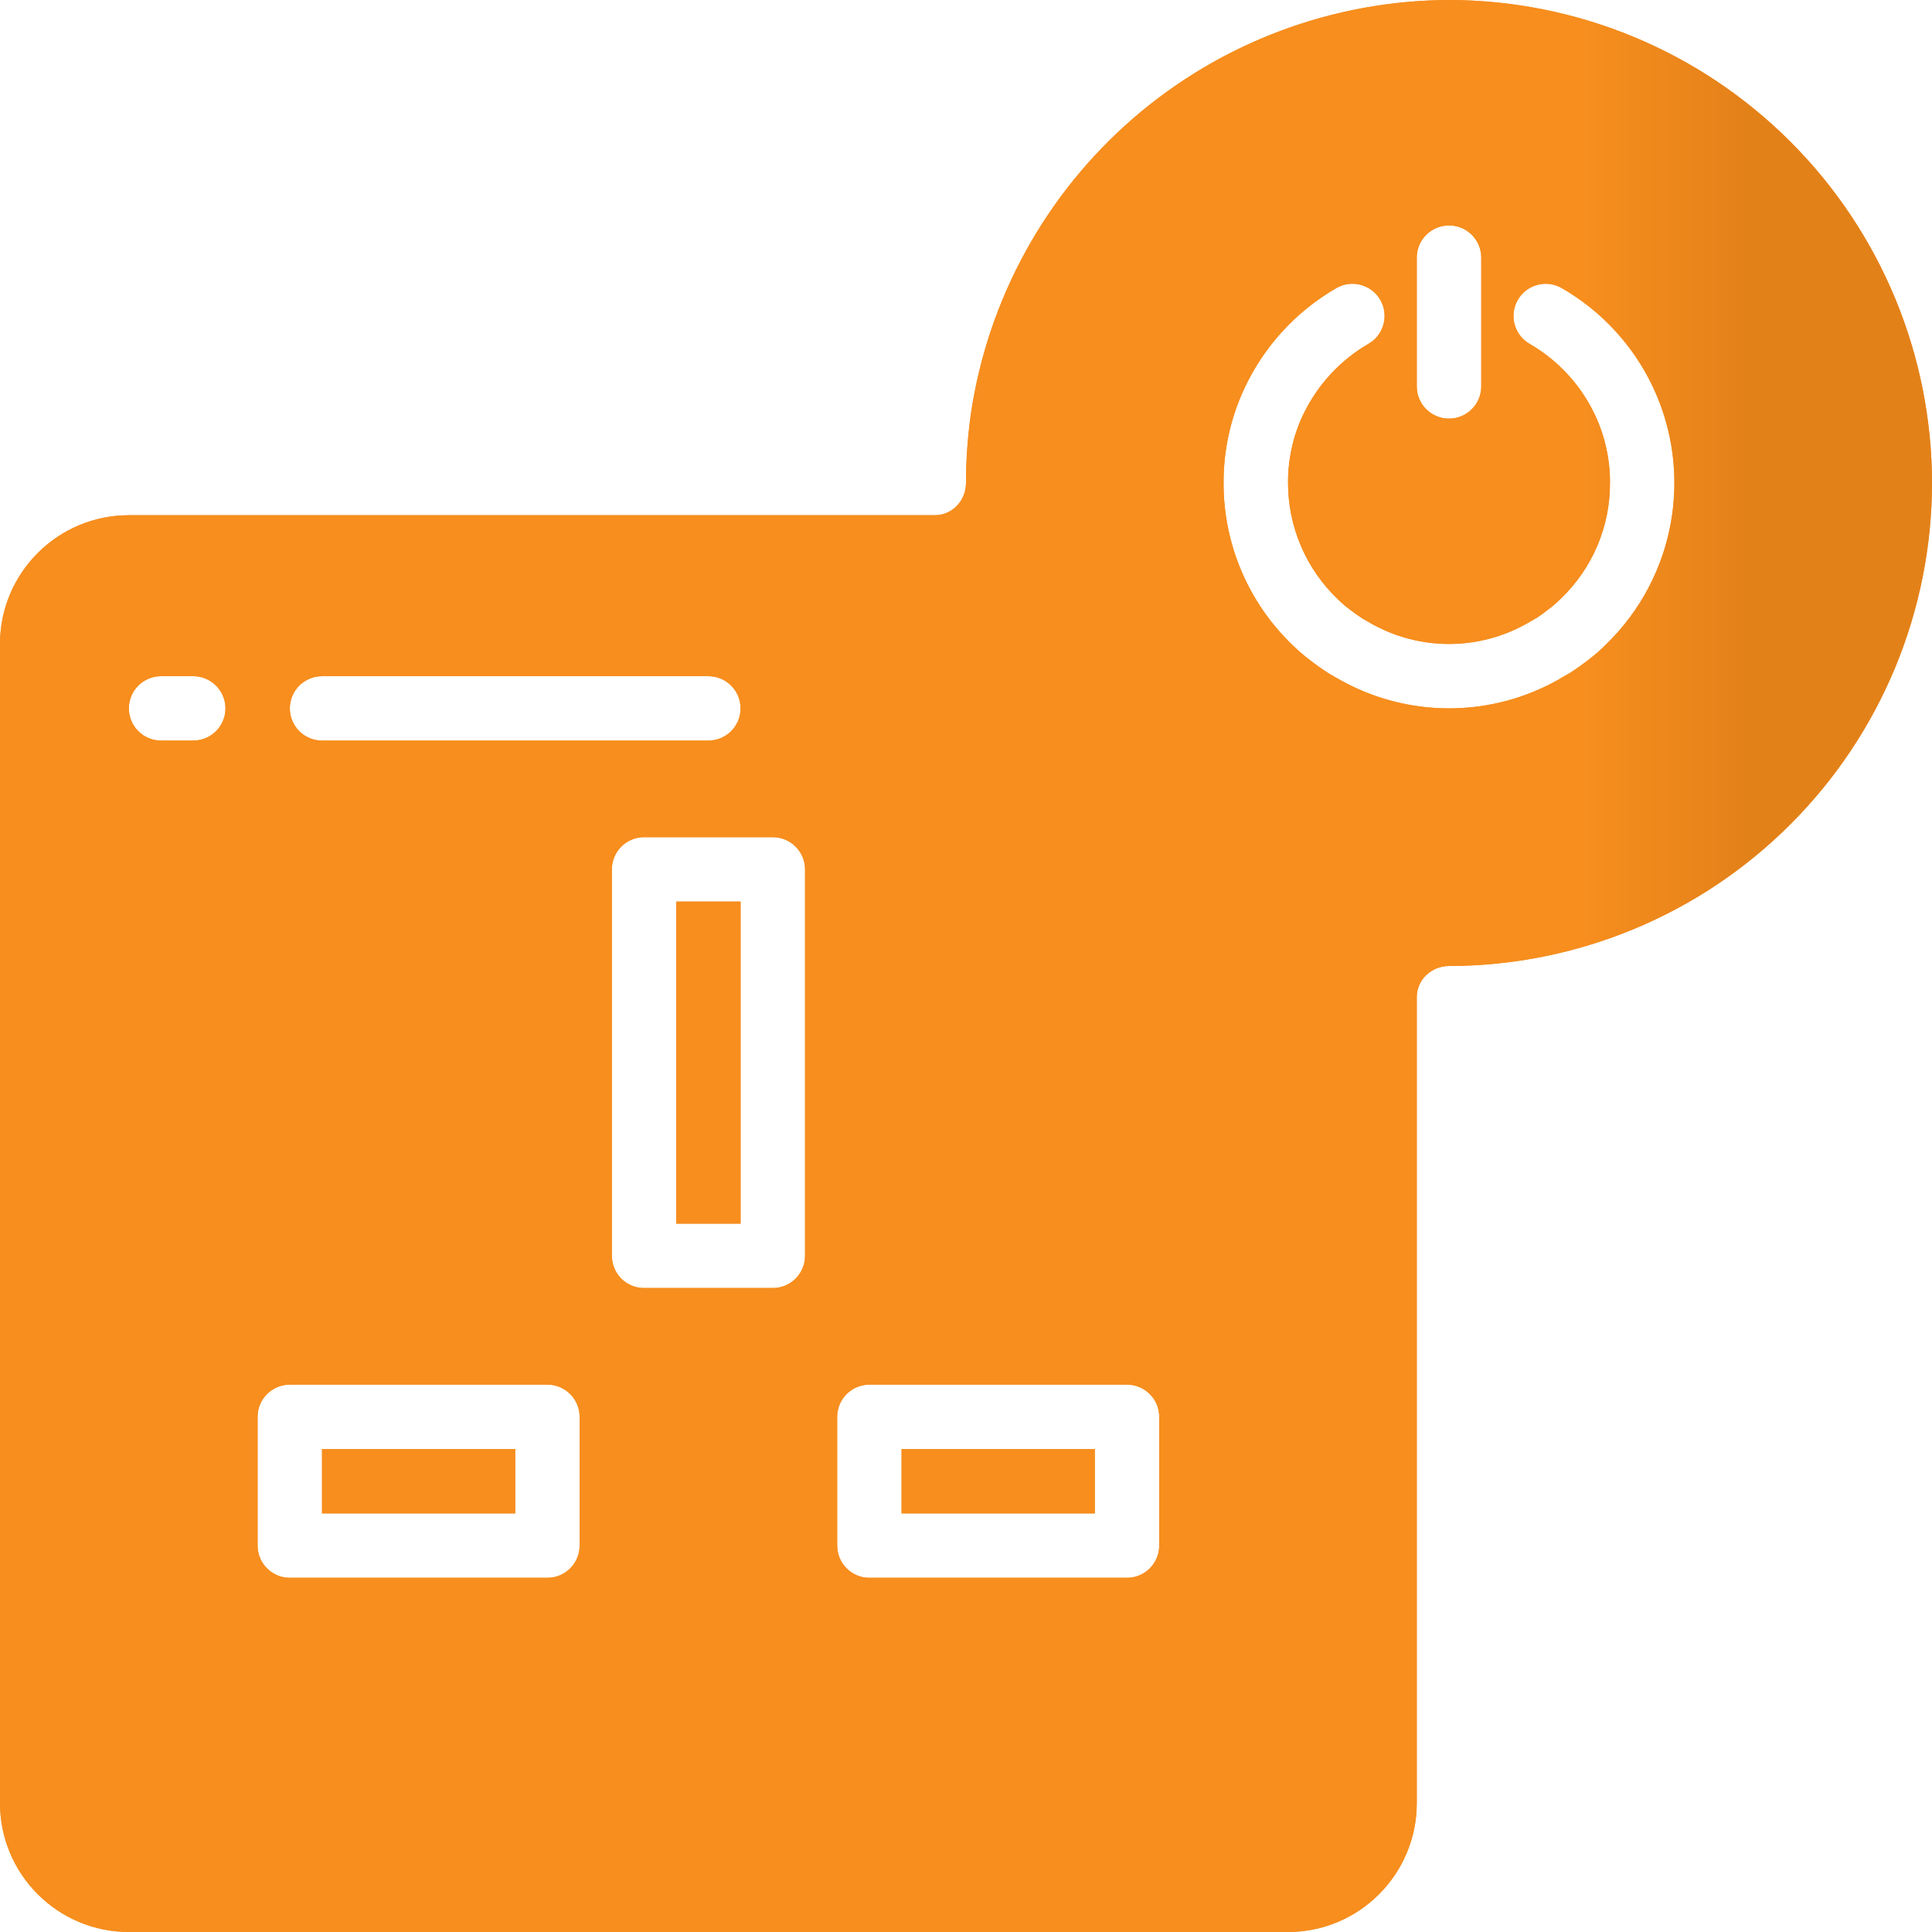 <svg width="59" height="59" viewBox="0 0 59 59" fill="none" xmlns="http://www.w3.org/2000/svg">
<g clip-path="url(#clip0)">
<path fill-rule="evenodd" clip-rule="evenodd" d="M34.603 3.616C37.283 1.295 40.706 0.014 44.25 4.27704e-07C48.161 0.005 51.911 1.56 54.674 4.326C57.44 7.089 58.995 10.839 59 14.75C58.995 18.661 57.44 22.411 54.674 25.174C51.911 27.94 48.161 29.495 44.25 29.5C43.718 29.5 43.266 29.916 43.266 30.448V55.066C43.264 57.237 41.505 58.998 39.334 59H3.934C1.763 58.998 0.002 57.237 0 55.066V19.666C0.002 17.495 1.763 15.737 3.934 15.734H28.552C29.084 15.734 29.5 15.283 29.5 14.75C29.5 14.047 29.551 13.344 29.648 12.648C30.166 9.14 31.925 5.937 34.603 3.616ZM44.25 4.27704e-07C44.251 2.85002e-07 44.251 1.42434e-07 44.251 0H44.25C44.25 1.42225e-07 44.25 2.82516e-07 44.25 4.27704e-07ZM44.251 6.884C43.707 6.884 43.266 7.324 43.266 7.866V11.8C43.266 12.344 43.707 12.784 44.251 12.784C44.794 12.784 45.235 12.344 45.235 11.8V7.866C45.235 7.324 44.794 6.884 44.251 6.884ZM21.635 20.65H9.835C9.291 20.65 8.851 21.09 8.851 21.634C8.851 22.176 9.291 22.616 9.835 22.616H21.635C22.176 22.616 22.616 22.176 22.616 21.634C22.616 21.09 22.176 20.65 21.635 20.65ZM4.916 22.616H5.901C6.444 22.616 6.885 22.176 6.885 21.634C6.885 21.09 6.444 20.65 5.901 20.65H4.916C4.375 20.65 3.935 21.09 3.935 21.634C3.935 22.176 4.375 22.616 4.916 22.616ZM17.412 47.896C17.597 47.712 17.701 47.46 17.701 47.2V43.266C17.701 43.005 17.597 42.757 17.412 42.572C17.228 42.388 16.979 42.284 16.716 42.284H8.851C8.59 42.284 8.339 42.388 8.155 42.572C7.97 42.757 7.866 43.005 7.866 43.266V47.2C7.866 47.46 7.97 47.712 8.155 47.896C8.339 48.08 8.59 48.184 8.851 48.184H16.716C16.979 48.184 17.228 48.08 17.412 47.896ZM24.297 39.046C24.481 38.862 24.585 38.61 24.585 38.35V26.55C24.585 26.29 24.481 26.038 24.297 25.854C24.112 25.67 23.861 25.566 23.601 25.566H19.666C19.406 25.566 19.157 25.67 18.973 25.854C18.788 26.038 18.685 26.29 18.685 26.55V38.35C18.685 38.61 18.788 38.862 18.973 39.046C19.157 39.23 19.406 39.334 19.666 39.334H23.601C23.861 39.334 24.112 39.23 24.297 39.046ZM35.112 47.896C35.297 47.712 35.401 47.46 35.401 47.2V43.266C35.401 43.005 35.297 42.757 35.112 42.572C34.928 42.388 34.679 42.284 34.416 42.284H26.55C26.29 42.284 26.039 42.388 25.855 42.572C25.67 42.757 25.566 43.005 25.566 43.266V47.2C25.566 47.46 25.67 47.712 25.855 47.896C26.039 48.08 26.29 48.184 26.55 48.184H34.416C34.679 48.184 34.928 48.08 35.112 47.896ZM49.067 19.659L49.067 19.659L49.067 19.659C51.162 17.61 51.727 14.457 50.473 11.807C49.874 10.546 48.906 9.497 47.696 8.799C47.226 8.527 46.624 8.686 46.352 9.156C46.08 9.626 46.239 10.228 46.71 10.5C47.576 11 48.27 11.751 48.699 12.652C49.01 13.307 49.171 14.024 49.166 14.75C49.171 16.073 48.636 17.34 47.687 18.26C47.574 18.373 47.454 18.479 47.33 18.576L47.327 18.578C47.17 18.702 47.032 18.801 46.933 18.866L46.652 19.027C45.161 19.88 43.332 19.878 41.841 19.023C41.84 19.023 41.84 19.022 41.84 19.021C41.84 19.021 41.839 19.02 41.839 19.02L41.616 18.894C41.459 18.792 41.335 18.702 41.211 18.605C41.093 18.518 40.98 18.421 40.874 18.317C39.892 17.391 39.335 16.1 39.335 14.75C39.33 14.028 39.487 13.316 39.795 12.666C40.229 11.758 40.925 11.002 41.794 10.498C42.264 10.226 42.423 9.624 42.151 9.154C41.877 8.686 41.275 8.527 40.807 8.799C39.593 9.5 38.622 10.553 38.021 11.818C37.585 12.733 37.362 13.736 37.366 14.75C37.362 16.628 38.132 18.424 39.491 19.719C39.653 19.875 39.821 20.021 39.998 20.154C40.19 20.304 40.388 20.445 40.593 20.574L40.853 20.724C42.953 21.933 45.538 21.936 47.637 20.729C47.638 20.728 47.638 20.728 47.638 20.727C47.638 20.727 47.639 20.726 47.639 20.726C47.639 20.726 47.639 20.726 47.639 20.725L47.959 20.541C48.15 20.417 48.334 20.286 48.537 20.127C48.724 19.984 48.901 19.827 49.067 19.659ZM22.616 27.534H20.65V37.368H22.616V27.534ZM33.433 44.25H27.533V46.216H33.433V44.25ZM9.834 44.25H15.734V46.216H9.834V44.25Z" fill="#F78E1E"/>
<path fill-rule="evenodd" clip-rule="evenodd" d="M34.603 3.616C37.283 1.295 40.706 0.014 44.25 4.27704e-07C48.161 0.005 51.911 1.56 54.674 4.326C57.44 7.089 58.995 10.839 59 14.75C58.995 18.661 57.44 22.411 54.674 25.174C51.911 27.94 48.161 29.495 44.25 29.5C43.718 29.5 43.266 29.916 43.266 30.448V55.066C43.264 57.237 41.505 58.998 39.334 59H3.934C1.763 58.998 0.002 57.237 0 55.066V19.666C0.002 17.495 1.763 15.737 3.934 15.734H28.552C29.084 15.734 29.5 15.283 29.5 14.75C29.5 14.047 29.551 13.344 29.648 12.648C30.166 9.14 31.925 5.937 34.603 3.616ZM44.25 4.27704e-07C44.251 2.85002e-07 44.251 1.42434e-07 44.251 0H44.25C44.25 1.42225e-07 44.25 2.82516e-07 44.25 4.27704e-07ZM44.251 6.884C43.707 6.884 43.266 7.324 43.266 7.866V11.8C43.266 12.344 43.707 12.784 44.251 12.784C44.794 12.784 45.235 12.344 45.235 11.8V7.866C45.235 7.324 44.794 6.884 44.251 6.884ZM21.635 20.65H9.835C9.291 20.65 8.851 21.09 8.851 21.634C8.851 22.176 9.291 22.616 9.835 22.616H21.635C22.176 22.616 22.616 22.176 22.616 21.634C22.616 21.09 22.176 20.65 21.635 20.65ZM4.916 22.616H5.901C6.444 22.616 6.885 22.176 6.885 21.634C6.885 21.09 6.444 20.65 5.901 20.65H4.916C4.375 20.65 3.935 21.09 3.935 21.634C3.935 22.176 4.375 22.616 4.916 22.616ZM17.412 47.896C17.597 47.712 17.701 47.46 17.701 47.2V43.266C17.701 43.005 17.597 42.757 17.412 42.572C17.228 42.388 16.979 42.284 16.716 42.284H8.851C8.59 42.284 8.339 42.388 8.155 42.572C7.97 42.757 7.866 43.005 7.866 43.266V47.2C7.866 47.46 7.97 47.712 8.155 47.896C8.339 48.08 8.59 48.184 8.851 48.184H16.716C16.979 48.184 17.228 48.08 17.412 47.896ZM24.297 39.046C24.481 38.862 24.585 38.61 24.585 38.35V26.55C24.585 26.29 24.481 26.038 24.297 25.854C24.112 25.67 23.861 25.566 23.601 25.566H19.666C19.406 25.566 19.157 25.67 18.973 25.854C18.788 26.038 18.685 26.29 18.685 26.55V38.35C18.685 38.61 18.788 38.862 18.973 39.046C19.157 39.23 19.406 39.334 19.666 39.334H23.601C23.861 39.334 24.112 39.23 24.297 39.046ZM35.112 47.896C35.297 47.712 35.401 47.46 35.401 47.2V43.266C35.401 43.005 35.297 42.757 35.112 42.572C34.928 42.388 34.679 42.284 34.416 42.284H26.55C26.29 42.284 26.039 42.388 25.855 42.572C25.67 42.757 25.566 43.005 25.566 43.266V47.2C25.566 47.46 25.67 47.712 25.855 47.896C26.039 48.08 26.29 48.184 26.55 48.184H34.416C34.679 48.184 34.928 48.08 35.112 47.896ZM49.067 19.659L49.067 19.659L49.067 19.659C51.162 17.61 51.727 14.457 50.473 11.807C49.874 10.546 48.906 9.497 47.696 8.799C47.226 8.527 46.624 8.686 46.352 9.156C46.08 9.626 46.239 10.228 46.71 10.5C47.576 11 48.27 11.751 48.699 12.652C49.01 13.307 49.171 14.024 49.166 14.75C49.171 16.073 48.636 17.34 47.687 18.26C47.574 18.373 47.454 18.479 47.33 18.576L47.327 18.578C47.17 18.702 47.032 18.801 46.933 18.866L46.652 19.027C45.161 19.88 43.332 19.878 41.841 19.023C41.84 19.023 41.84 19.022 41.84 19.021C41.84 19.021 41.839 19.02 41.839 19.02L41.616 18.894C41.459 18.792 41.335 18.702 41.211 18.605C41.093 18.518 40.98 18.421 40.874 18.317C39.892 17.391 39.335 16.1 39.335 14.75C39.33 14.028 39.487 13.316 39.795 12.666C40.229 11.758 40.925 11.002 41.794 10.498C42.264 10.226 42.423 9.624 42.151 9.154C41.877 8.686 41.275 8.527 40.807 8.799C39.593 9.5 38.622 10.553 38.021 11.818C37.585 12.733 37.362 13.736 37.366 14.75C37.362 16.628 38.132 18.424 39.491 19.719C39.653 19.875 39.821 20.021 39.998 20.154C40.19 20.304 40.388 20.445 40.593 20.574L40.853 20.724C42.953 21.933 45.538 21.936 47.637 20.729C47.638 20.728 47.638 20.728 47.638 20.727C47.638 20.727 47.639 20.726 47.639 20.726C47.639 20.726 47.639 20.726 47.639 20.725L47.959 20.541C48.15 20.417 48.334 20.286 48.537 20.127C48.724 19.984 48.901 19.827 49.067 19.659ZM22.616 27.534H20.65V37.368H22.616V27.534ZM33.433 44.25H27.533V46.216H33.433V44.25ZM9.834 44.25H15.734V46.216H9.834V44.25Z" fill="url(#paint0_linear)"/>
</g>
<defs>
<linearGradient id="paint0_linear" x1="53.643" y1="29.077" x2="48.355" y2="29.077" gradientUnits="userSpaceOnUse">
<stop offset="0.047" stop-color="#E38119"/>
<stop offset="1" stop-color="#F78E1E"/>
</linearGradient>
<clipPath id="clip0">
<rect width="59" height="59" fill="white"/>
</clipPath>
</defs>
</svg>
